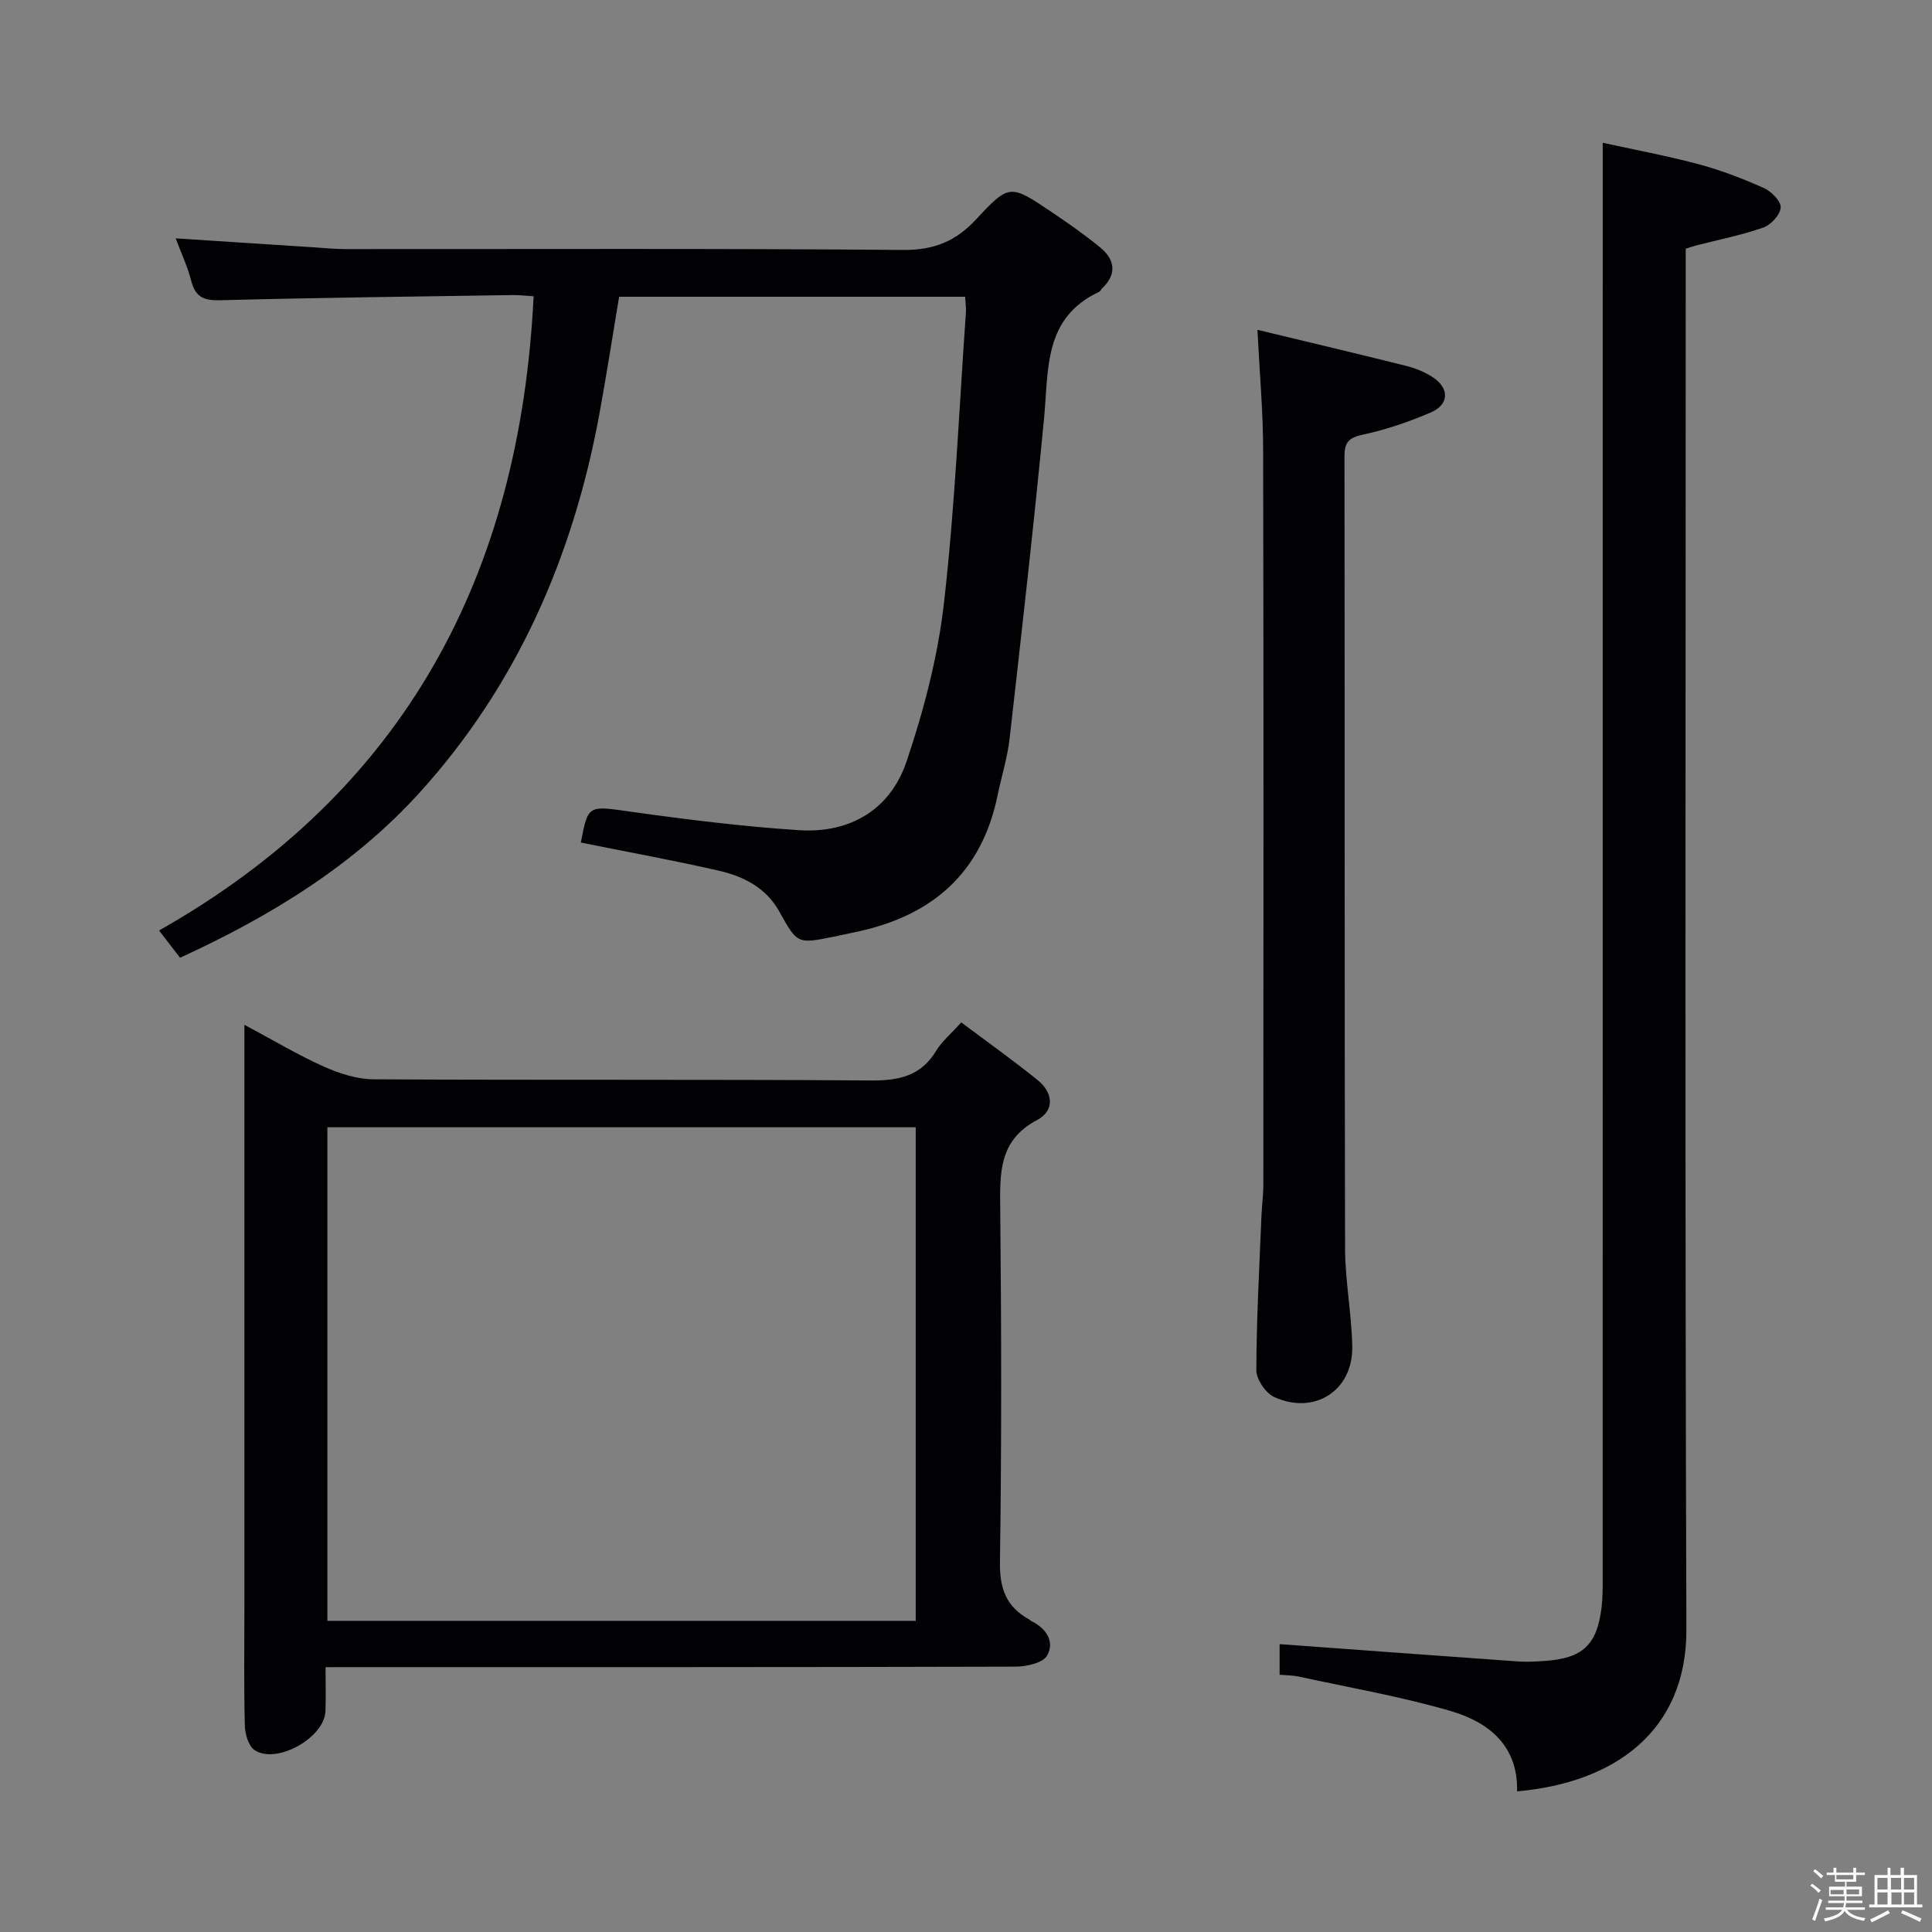 <svg enable-background="new 0 0 400 400" viewBox="0 0 400 400" xmlns="http://www.w3.org/2000/svg"><rect x="0" y="0" width="400" height="400" fill="#808080" stroke="none"/><path d="m374.8 390.4.4-.4c.7.5 1.3 1 1.8 1.4l-.5.5c-.5-.6-1.1-1.1-1.7-1.5zm1 7.3-.6-.3c.5-1.4 1.1-2.8 1.5-4.3.2.1.4.2.6.3-.5 1.3-1 2.8-1.5 4.3zm-.4-10.3.4-.4c.4.3 1 .8 1.7 1.4l-.5.5c-.4-.5-1-1-1.6-1.5zm2.5.3h1.7v-1h.6v1h3.5v-1h.6v1h1.8v.5h-1.8v1.4h-2v1h3.2v2h-3.2v.9h3.3v.5h-3.4c0 .3-.1.6-.1.9h4v.5h-3.7c.7.9 1.9 1.5 3.8 1.7-.1.2-.2.4-.3.6-2.1-.4-3.5-1.1-4-2.1-.4 1-1.8 1.7-4 2.2-.1-.2-.2-.4-.3-.6 2.1-.4 3.4-1 3.8-1.8h-3.4v-.5h3.6c.1-.3.1-.6.2-.9h-3.3v-.5h3.4c0-.3 0-.6 0-.9h-3.2v-2h3.3v-1h-2.1v-1.4h-1.7v-.5zm1.1 3.5v1h2.7c0-.3 0-.4 0-.4 0-.1 0-.2 0-.2 0-.1 0-.2 0-.3h-2.7zm1.2-3v.9h3.5v-.9zm4.7 3h-2.6v.6.4h2.6z" fill="#fcfbfa"/><path d="m393.6 386.7h.6v1.5h2.7v6.1h1.1v.6h-11v-.6h1.1v-6.1h2.7v-1.5h.6v1.5h2.1v-1.5zm-2.7 8.8.4.6c-1.2.6-2.5 1.3-3.8 1.9-.1-.2-.2-.4-.3-.6 1.2-.6 2.5-1.2 3.7-1.9zm-2.2-6.7v2.4h2.1v-2.4zm0 3v2.5h2.1v-2.5zm2.8-3v2.4h2.1v-2.4zm.1 3v2.5h2.1v-2.5h-2.2zm5.9 6.1c-1.4-.7-2.7-1.3-3.9-1.8l.3-.6c1.5.6 2.7 1.2 3.9 1.7zm-1.2-9.1h-2.1v2.4h2.1zm-2.1 3v2.5h2.1v-2.5z" fill="#fcfbfa"/><g fill="#010104"><path d="m120.25 174.44c1.54-7.95 1.49-7.63 10.54-6.36 11.5 1.61 23.05 3.05 34.63 3.8 10.56.69 18.91-4.25 22.28-14.24 3.58-10.61 6.47-21.7 7.74-32.79 2.28-19.95 3.12-40.06 4.54-60.11.07-.98-.09-1.97-.16-3.3-23.84 0-47.58 0-71.64 0-1.35 8.08-2.61 16.24-4.1 24.36-5.42 29.36-17 55.98-37.12 78.21-13.66 15.09-30.85 25.65-49.68 34.28-1.35-1.75-2.63-3.4-4.35-5.64 51.12-28.92 74.73-73.85 77.55-131.31-1.51-.09-2.97-.27-4.43-.25-20.14.31-40.29.54-60.42 1.07-3.41.09-5.17-.62-6.04-4.02-.76-2.98-2.1-5.81-3.22-8.79 9.86.64 19.27 1.25 28.68 1.86 2.15.14 4.31.36 6.46.36 38.49.02 76.98-.15 115.47.18 6.43.05 10.92-1.8 15.18-6.4 6.79-7.33 7.05-7.17 15.49-1.5 3.45 2.32 6.87 4.71 10.09 7.34 3.08 2.52 3.59 5.5.45 8.51-.24.23-.39.61-.66.74-11.53 5.39-10.4 16.09-11.37 26.18-2.12 22.14-4.63 44.24-7.14 66.35-.45 3.92-1.67 7.76-2.47 11.65-3.33 16.29-13.76 25.15-29.6 28.39-1.46.3-2.92.64-4.38.93-7.5 1.51-7.48 1.5-11.25-5.26-2.73-4.89-7.37-7.23-12.47-8.41-9.37-2.14-18.83-3.86-28.6-5.83z"/><path d="m67.4 345.17c0 3.53.09 6.33-.02 9.13-.21 5.47-10.13 11.07-14.67 8.04-1.27-.85-1.98-3.34-2.02-5.1-.21-8.16-.09-16.33-.09-24.5 0-37.83 0-75.66 0-113.5 0-1.98 0-3.95 0-7.07 5.98 3.19 11.04 6.23 16.39 8.63 3.22 1.44 6.88 2.64 10.35 2.66 34.33.19 68.66-.01 103 .24 5.81.04 10.33-.93 13.49-6.15 1.18-1.95 3.05-3.49 5.19-5.87 5.34 4 10.71 7.82 15.83 11.96 3.21 2.59 3.56 6.3-.15 8.26-8.01 4.24-7.68 11.12-7.61 18.58.24 24.33.29 48.67-.06 72.99-.08 5.49 1.36 9.24 6.05 11.82.14.08.25.23.39.31 3.12 1.5 4.97 4.27 3.32 7.17-.88 1.55-4.33 2.29-6.62 2.29-45.33.13-90.66.1-136 .1-1.99.01-3.97.01-6.77.01zm122.19-9.59c0-34.5 0-68.4 0-102.19-40.83 0-81.24 0-121.81 0v102.19z"/><path d="m314.09 370.88c.25-9.46-5.88-14.33-13.74-16.63-10.3-3.01-20.94-4.84-31.44-7.13-1.26-.27-2.58-.26-3.98-.38 0-2.66 0-5.07 0-6.34 16.59 1.21 32.93 2.42 49.27 3.58 1.82.13 3.67.03 5.49-.09 8-.52 10.99-3.31 11.91-11.21.23-1.98.22-3.99.22-5.98.01-88.96.01-177.93.01-266.89 0-9.78 0-19.55 0-30.25 6.08 1.34 13 2.62 19.78 4.42 4.63 1.23 9.16 2.98 13.54 4.93 1.56.69 3.59 2.72 3.52 4.04-.07 1.49-2.01 3.6-3.59 4.16-4.52 1.58-9.27 2.51-13.92 3.71-.62.16-1.22.38-2.15.67v5.98c0 93.3-.18 186.59.14 279.89.06 21.06-14.85 31.74-35.06 33.52z"/><path d="m260.34 68.29c10.63 2.56 20.76 4.95 30.86 7.48 1.9.48 3.83 1.27 5.46 2.34 3.46 2.27 3.38 5.64-.4 7.27-4.53 1.95-9.28 3.58-14.1 4.61-2.93.63-3.81 1.61-3.8 4.49.07 54.66-.01 109.32.12 163.98.02 6.79 1.37 13.56 1.49 20.35.16 9.08-7.79 14.22-16.14 10.44-1.78-.81-3.73-3.67-3.72-5.58.03-10.64.63-21.28 1.06-31.91.09-2.16.39-4.31.39-6.46.02-50.66.07-101.32-.04-151.98 0-7.93-.72-15.86-1.18-25.03z"/></g></svg>